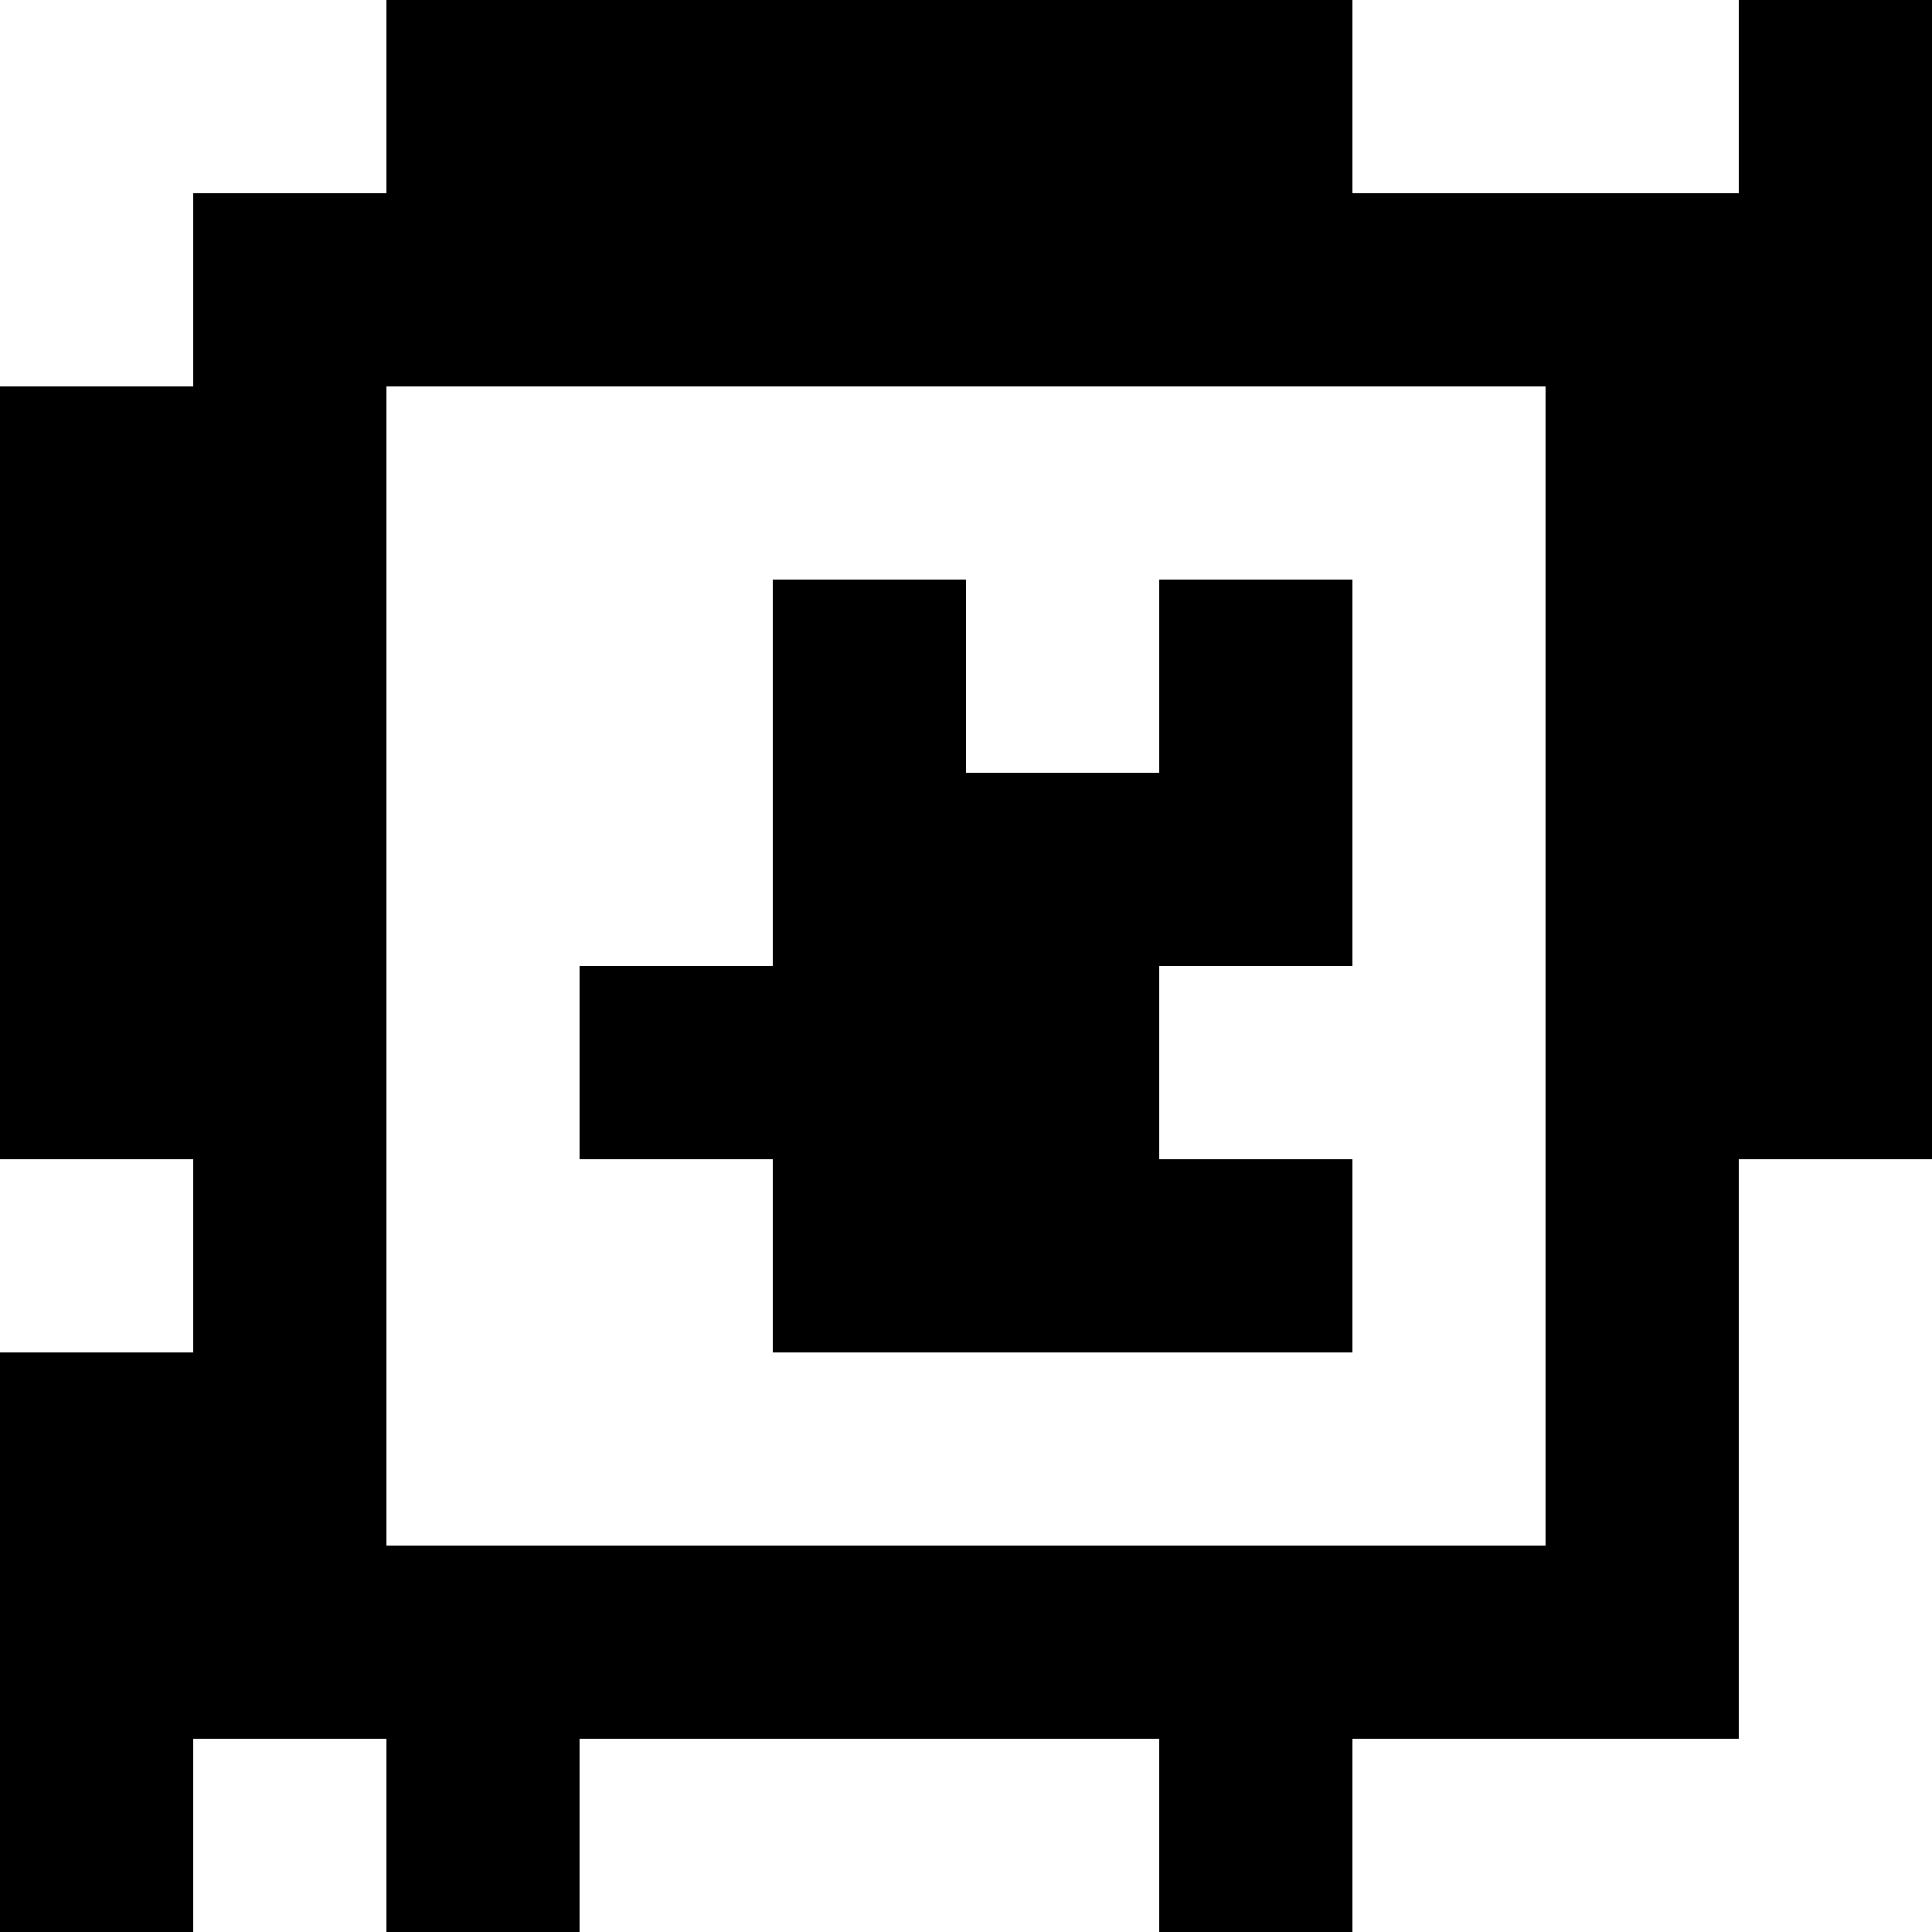 <?xml version="1.0" standalone="yes"?>
<svg xmlns="http://www.w3.org/2000/svg" width="100" height="100">
<rect width="100%" height="100%" fill="#808080" stroke="none"/>
<path style="fill:#ffffff; stroke:none;" d="M0 0L0 20L10 20L10 10L20 10L20 0L0 0z"/>
<path style="fill:#000000; stroke:none;" d="M20 0L20 10L10 10L10 20L0 20L0 60L10 60L10 70L0 70L0 100L10 100L10 90L20 90L20 100L30 100L30 90L60 90L60 100L70 100L70 90L90 90L90 60L100 60L100 0L90 0L90 10L70 10L70 0L20 0z"/>
<path style="fill:#ffffff; stroke:none;" d="M70 0L70 10L90 10L90 0L70 0M20 20L20 80L80 80L80 20L20 20z"/>
<path style="fill:#000000; stroke:none;" d="M40 30L40 50L30 50L30 60L40 60L40 70L70 70L70 60L60 60L60 50L70 50L70 30L60 30L60 40L50 40L50 30L40 30z"/>
<path style="fill:#ffffff; stroke:none;" d="M0 60L0 70L10 70L10 60L0 60M90 60L90 90L70 90L70 100L100 100L100 60L90 60M10 90L10 100L20 100L20 90L10 90M30 90L30 100L60 100L60 90L30 90z"/>
</svg>
